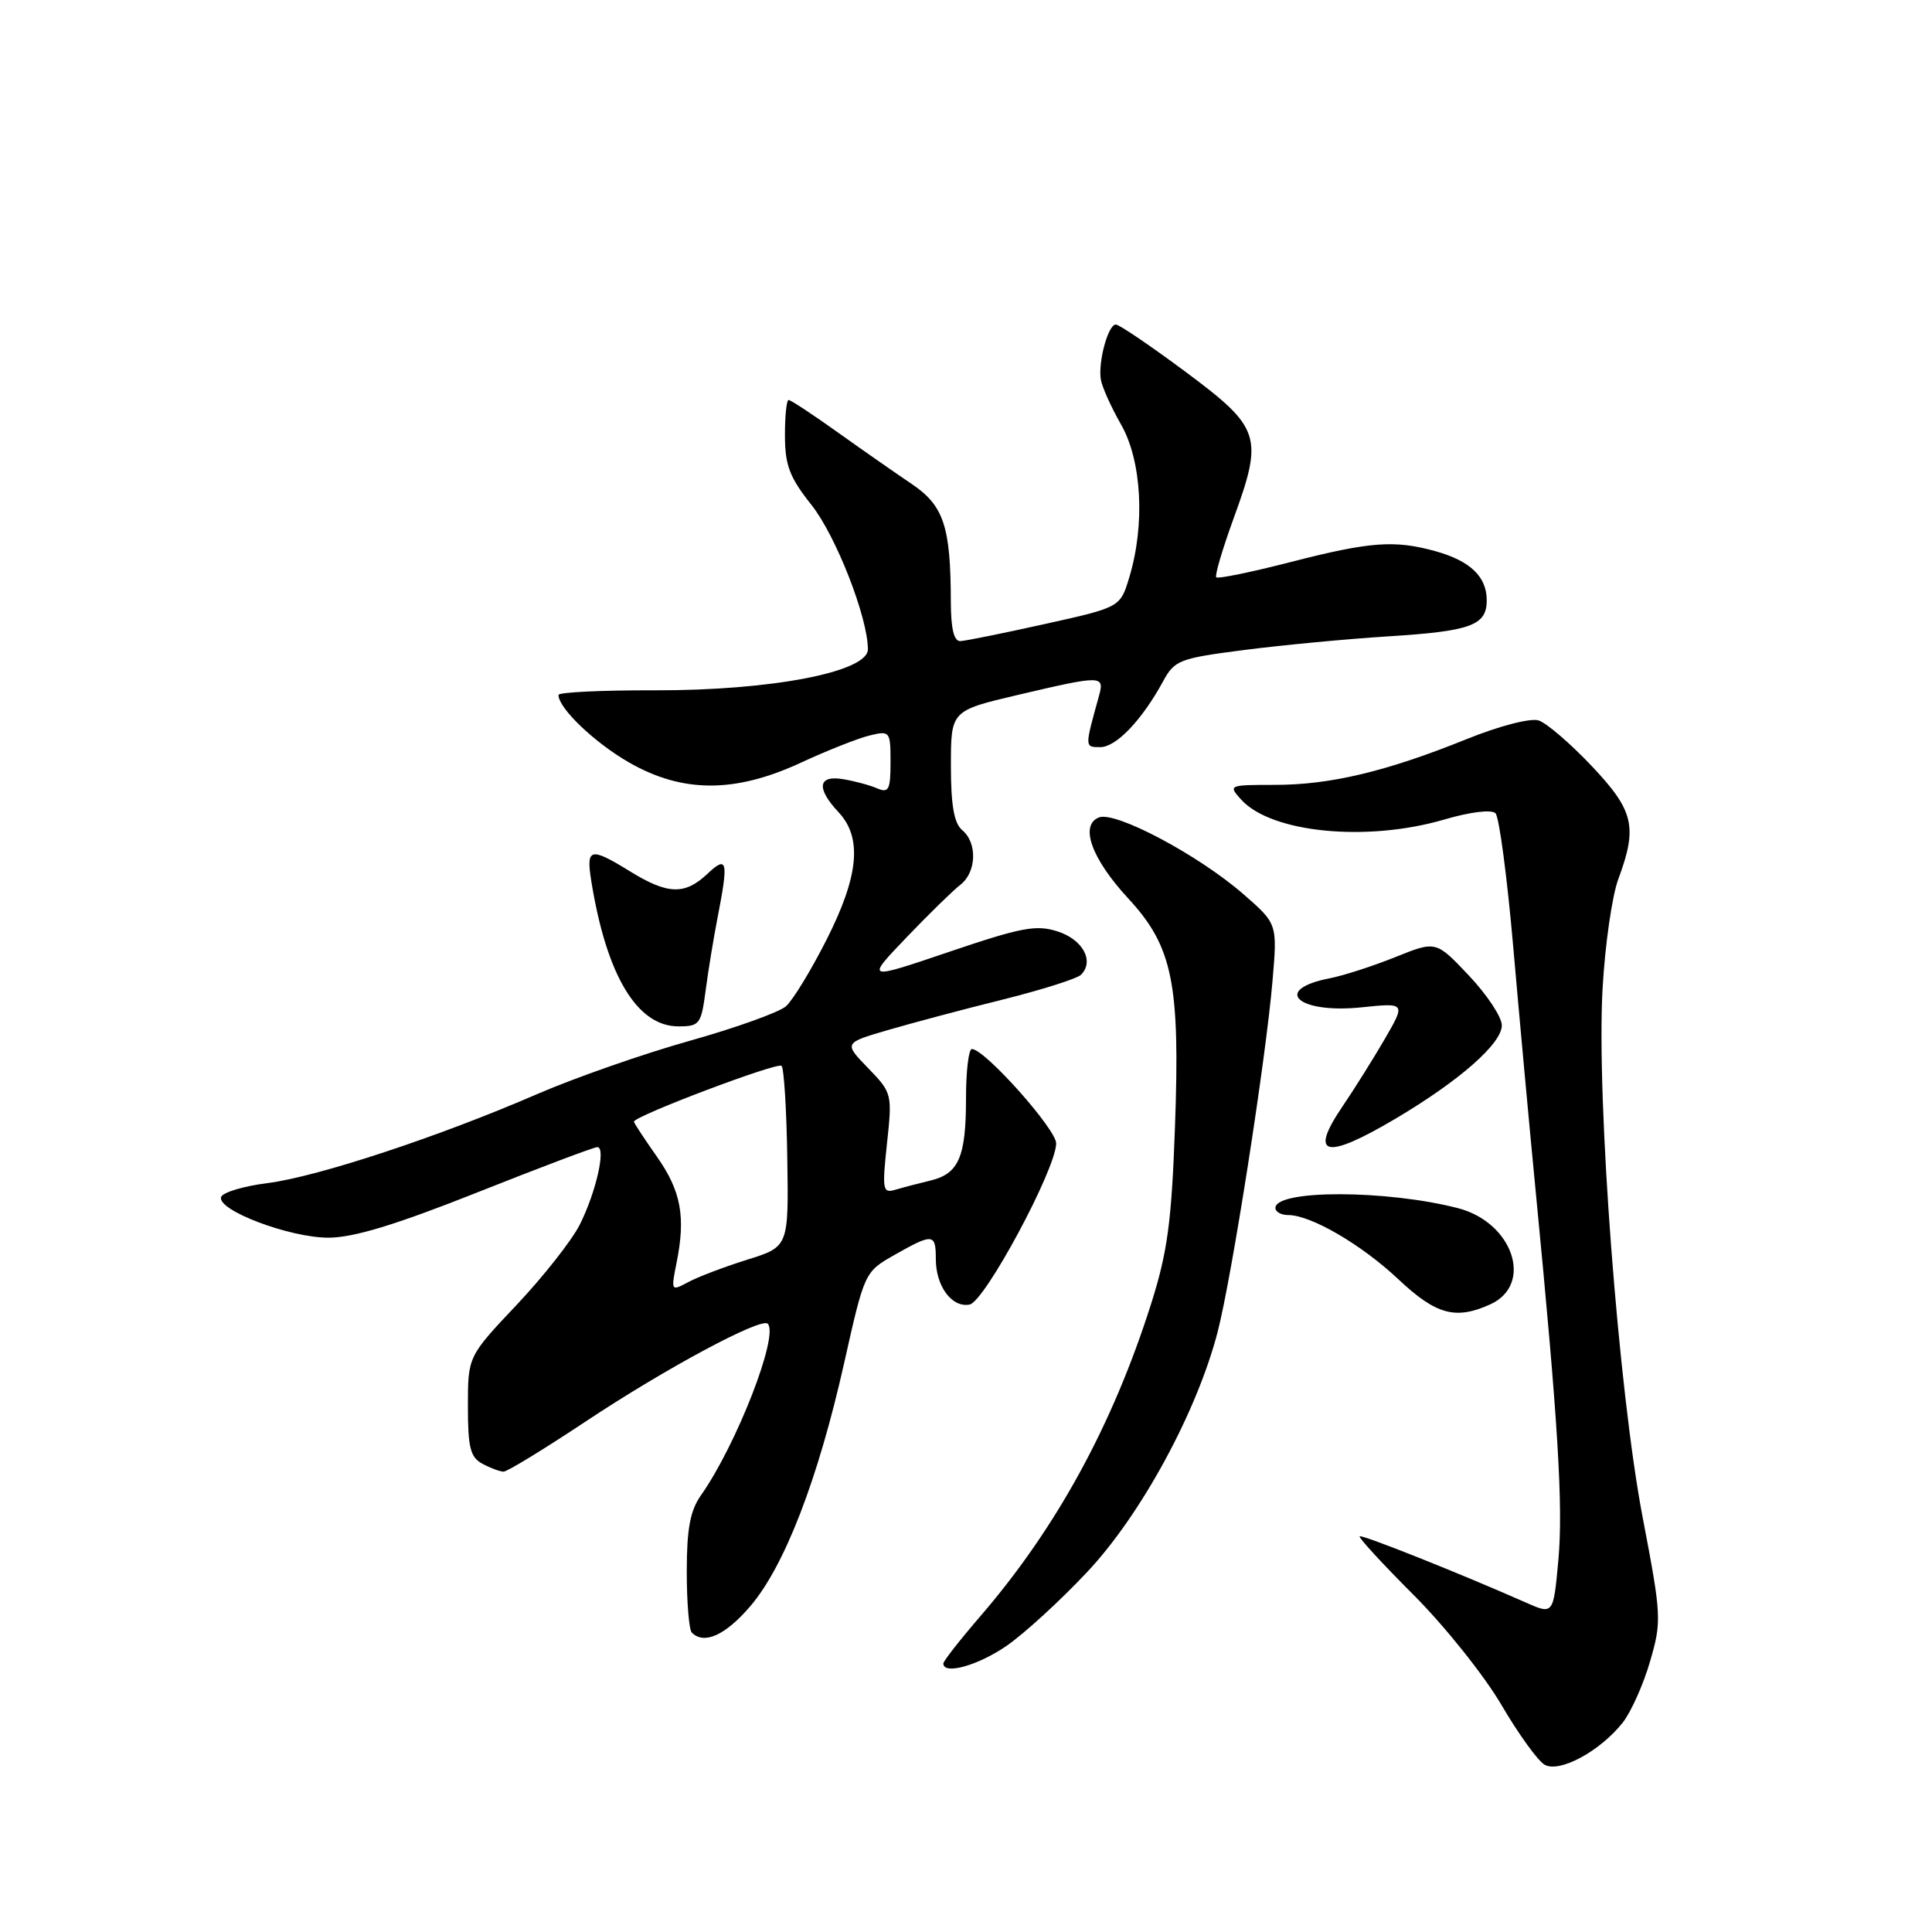 <?xml version="1.0" encoding="UTF-8" standalone="no"?>
<!DOCTYPE svg PUBLIC "-//W3C//DTD SVG 1.1//EN" "http://www.w3.org/Graphics/SVG/1.1/DTD/svg11.dtd" >
<svg xmlns="http://www.w3.org/2000/svg" xmlns:xlink="http://www.w3.org/1999/xlink" version="1.1" viewBox="0 0 256 256">
 <g >
 <path fill="currentColor"
d=" M 215.03 228.24 C 216.13 226.83 217.76 223.20 218.64 220.15 C 220.19 214.83 220.16 214.12 217.66 201.06 C 214.44 184.18 211.52 145.66 212.35 131.00 C 212.67 125.22 213.61 118.70 214.43 116.50 C 217.01 109.54 216.51 107.42 210.88 101.47 C 208.07 98.50 204.91 95.79 203.87 95.46 C 202.79 95.12 198.66 96.19 194.33 97.94 C 183.73 102.22 176.28 104.00 168.95 104.00 C 162.79 104.00 162.72 104.03 164.47 105.96 C 168.45 110.36 181.12 111.60 191.38 108.59 C 194.82 107.58 197.64 107.24 198.16 107.76 C 198.65 108.25 199.71 116.26 200.52 125.57 C 201.33 134.88 202.67 149.47 203.50 158.00 C 206.46 188.45 207.14 199.60 206.49 206.73 C 205.83 213.96 205.83 213.96 202.17 212.34 C 193.35 208.44 180.47 203.31 180.16 203.57 C 179.97 203.72 183.20 207.23 187.33 211.36 C 191.45 215.49 196.68 222.03 198.94 225.90 C 201.20 229.76 203.78 233.34 204.68 233.84 C 206.66 234.95 212.04 232.03 215.03 228.24 Z  M 133.35 218.10 C 135.67 216.51 140.48 212.11 144.03 208.33 C 151.17 200.75 158.59 187.11 161.34 176.50 C 163.22 169.25 167.74 140.34 168.62 129.92 C 169.26 122.40 169.26 122.40 164.72 118.45 C 158.80 113.30 147.83 107.47 145.63 108.31 C 143.02 109.31 144.63 113.79 149.50 119.05 C 155.39 125.42 156.38 130.28 155.69 149.34 C 155.24 161.92 154.70 165.90 152.53 172.76 C 147.42 188.86 139.97 202.48 129.89 214.17 C 127.20 217.29 125.00 220.10 125.00 220.42 C 125.00 221.97 129.59 220.69 133.35 218.10 Z  M 99.42 212.83 C 103.95 207.53 108.39 196.05 111.85 180.63 C 114.56 168.54 114.57 168.53 118.53 166.28 C 123.62 163.40 124.00 163.43 124.00 166.81 C 124.00 170.44 126.13 173.31 128.48 172.86 C 130.48 172.47 139.86 155.04 139.95 151.53 C 140.00 149.68 130.48 139.00 128.78 139.00 C 128.35 139.00 128.00 141.95 128.00 145.57 C 128.00 153.31 127.03 155.54 123.28 156.43 C 121.75 156.80 119.67 157.34 118.66 157.64 C 116.96 158.15 116.87 157.70 117.53 151.52 C 118.24 144.96 118.20 144.80 115.03 141.53 C 111.80 138.20 111.80 138.20 117.65 136.49 C 120.87 135.55 127.73 133.72 132.90 132.44 C 138.07 131.15 142.73 129.67 143.24 129.16 C 145.03 127.37 143.50 124.51 140.17 123.43 C 137.32 122.50 135.37 122.87 125.78 126.12 C 114.69 129.88 114.69 129.88 120.10 124.23 C 123.07 121.13 126.29 117.98 127.25 117.24 C 129.40 115.58 129.53 111.68 127.50 110.00 C 126.42 109.10 126.00 106.72 126.00 101.46 C 126.00 94.17 126.00 94.17 134.87 92.08 C 146.08 89.45 146.38 89.46 145.61 92.25 C 143.72 99.07 143.71 99.00 145.80 99.00 C 147.90 99.00 151.33 95.40 154.12 90.27 C 155.64 87.47 156.28 87.23 164.92 86.12 C 169.98 85.47 178.47 84.67 183.80 84.33 C 194.91 83.64 197.00 82.88 197.00 79.54 C 197.00 76.41 194.81 74.32 190.22 73.04 C 184.77 71.53 181.56 71.77 171.03 74.47 C 165.83 75.81 161.39 76.72 161.16 76.50 C 160.94 76.28 161.98 72.76 163.46 68.69 C 167.43 57.81 167.06 56.69 157.08 49.26 C 152.45 45.82 148.30 43.00 147.85 43.00 C 146.84 43.00 145.50 47.89 145.86 50.26 C 146.01 51.23 147.22 53.93 148.55 56.26 C 151.29 61.06 151.75 69.50 149.64 76.49 C 148.44 80.47 148.44 80.47 138.47 82.68 C 132.99 83.90 127.94 84.92 127.25 84.95 C 126.40 84.98 126.00 83.31 125.99 79.75 C 125.97 69.74 125.06 67.01 120.81 64.13 C 118.67 62.69 114.23 59.59 110.95 57.25 C 107.68 54.91 104.77 53.00 104.50 53.00 C 104.22 53.00 104.00 55.14 104.01 57.75 C 104.02 61.66 104.63 63.27 107.52 66.90 C 110.76 70.98 115.00 81.82 115.00 86.04 C 115.00 89.04 102.17 91.51 86.75 91.47 C 79.74 91.45 74.00 91.73 74.00 92.08 C 74.00 93.84 78.76 98.39 83.35 101.03 C 90.45 105.10 97.39 105.11 106.14 101.05 C 109.64 99.43 113.74 97.81 115.25 97.45 C 117.92 96.80 118.00 96.91 118.00 101.00 C 118.00 104.63 117.76 105.11 116.25 104.47 C 115.29 104.05 113.26 103.50 111.75 103.25 C 108.38 102.67 108.12 104.43 111.10 107.61 C 114.29 111.00 113.81 116.08 109.49 124.58 C 107.45 128.60 105.05 132.54 104.14 133.34 C 103.24 134.13 97.49 136.20 91.36 137.92 C 85.24 139.64 76.18 142.81 71.23 144.95 C 58.17 150.62 42.05 155.94 35.42 156.77 C 32.26 157.17 29.50 158.00 29.30 158.61 C 28.72 160.35 38.36 164.00 43.51 164.00 C 46.84 164.00 52.42 162.30 63.25 158.00 C 71.55 154.70 78.70 152.00 79.15 152.00 C 80.33 152.00 78.99 157.94 76.83 162.26 C 75.80 164.32 72.04 169.10 68.48 172.88 C 62.00 179.74 62.00 179.74 62.00 186.34 C 62.00 191.83 62.32 193.10 63.93 193.96 C 65.00 194.53 66.26 195.00 66.73 195.00 C 67.21 195.00 72.07 192.03 77.55 188.39 C 88.12 181.36 100.86 174.52 101.73 175.40 C 103.25 176.91 97.57 191.49 92.87 198.15 C 91.45 200.17 91.00 202.59 91.00 208.24 C 91.00 212.32 91.30 215.97 91.67 216.33 C 93.30 217.96 96.11 216.69 99.42 212.83 Z  M 197.48 172.83 C 203.24 170.20 200.48 161.98 193.20 160.09 C 183.71 157.64 169.00 157.62 169.00 160.06 C 169.00 160.58 169.76 161.00 170.68 161.00 C 173.70 161.00 180.39 164.90 185.28 169.50 C 190.29 174.22 192.88 174.92 197.48 172.83 Z  M 184.88 148.25 C 193.35 143.24 199.00 138.29 199.00 135.86 C 199.00 134.77 197.04 131.81 194.64 129.27 C 190.28 124.65 190.28 124.65 184.89 126.82 C 181.93 128.01 178.03 129.27 176.23 129.62 C 168.47 131.13 171.94 134.35 180.38 133.48 C 186.27 132.87 186.27 132.87 183.48 137.69 C 181.94 140.33 179.42 144.36 177.88 146.62 C 173.40 153.22 175.62 153.73 184.88 148.25 Z  M 93.50 131.25 C 93.84 128.64 94.55 124.34 95.06 121.70 C 96.56 114.02 96.39 113.28 93.69 115.83 C 90.72 118.61 88.46 118.53 83.50 115.47 C 78.19 112.20 77.64 112.34 78.35 116.75 C 80.36 129.24 84.41 136.00 89.89 136.00 C 92.70 136.00 92.91 135.72 93.50 131.25 Z  M 89.65 167.32 C 90.88 161.20 90.24 157.80 87.02 153.23 C 85.36 150.87 84.00 148.80 84.00 148.63 C 84.00 147.89 103.03 140.70 103.56 141.23 C 103.88 141.55 104.23 147.08 104.32 153.51 C 104.50 165.20 104.50 165.20 99.00 166.92 C 95.97 167.87 92.46 169.20 91.19 169.89 C 88.92 171.11 88.90 171.07 89.65 167.32 Z "/>
</g>
</svg>